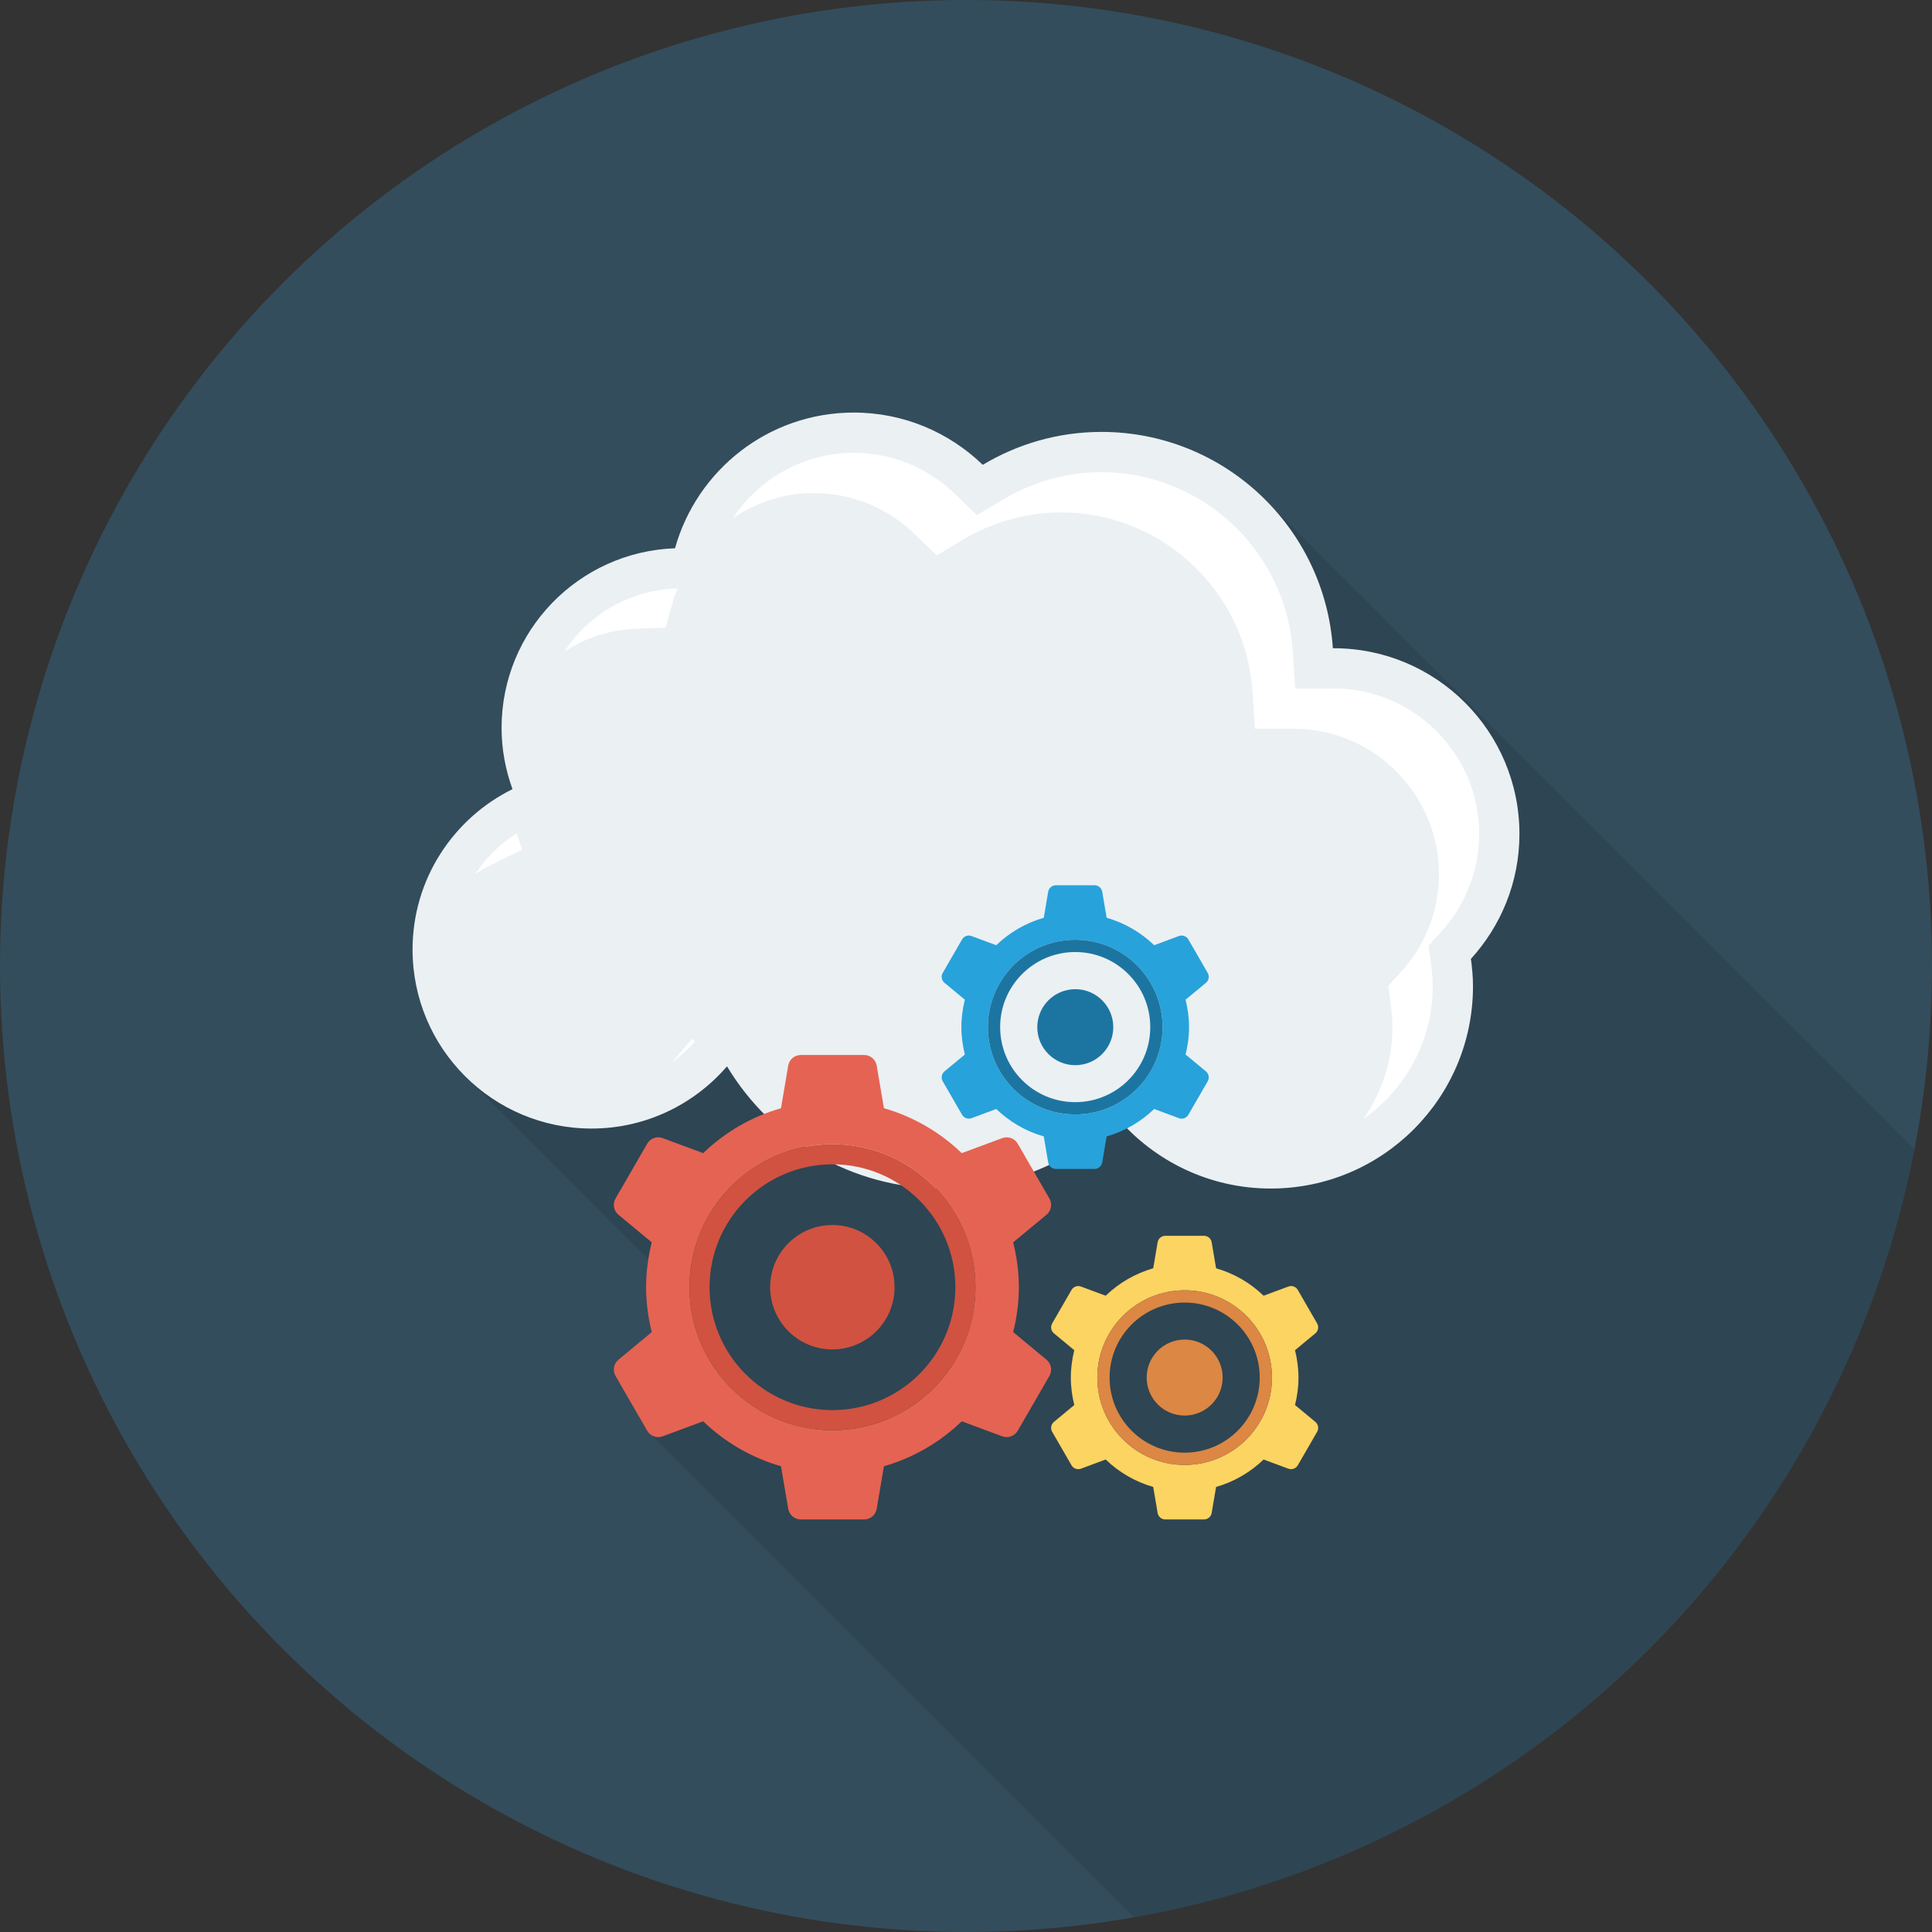<?xml version="1.0" encoding="iso-8859-1"?>
<!-- Generator: Adobe Illustrator 19.0.0, SVG Export Plug-In . SVG Version: 6.00 Build 0)  -->
<svg xmlns="http://www.w3.org/2000/svg" xmlns:xlink="http://www.w3.org/1999/xlink" version="1.1" id="Layer_1" x="0px" y="0px" viewBox="0 0 491.52 491.52" style="enable-background:new 0 0 491.52 491.52;" xml:space="preserve">
<rect x="0" y="0" width="491.52" height="491.52" fill="#333333" stroke="none"/>
<circle style="fill:#334D5C;" cx="245.76" cy="245.76" r="245.76"/>
<path style="opacity:0.1;enable-background:new    ;" d="M321.69,126.935c-10.65-10.547-25.293-17.05-41.472-17.05  c-11.059,0-21.35,3.072-30.208,8.346c-8.499-8.192-20.07-13.261-32.819-13.261c-21.658,0-39.885,14.592-45.466,34.509  c-24.525,0.87-44.134,20.992-44.134,45.722c0,5.478,1.024,10.701,2.816,15.565c-15.053,7.424-25.446,22.886-25.446,40.806  c0,12.954,5.427,24.678,14.131,32.973l0.768,0.717l45.107,45.158c-0.41,2.304-0.614,4.659-0.614,7.066  c0,3.942,0.563,7.731,1.485,11.418l-8.499,7.014c-1.229,1.024-1.536,2.765-0.717,4.147l8.038,13.926l1.178,1.229l0.102,0.051  l122.483,122.483c100.208-17.549,179.501-95.751,198.63-195.407L322.56,127.805L321.69,126.935z"/>
<path style="fill:#EBF0F3;" d="M386.56,212.179c0-26.102-21.159-47.261-47.262-47.261c-0.069,0-0.135,0.01-0.204,0.01  c-2.08-30.738-27.607-55.046-58.873-55.046c-11.051,0-21.355,3.09-30.201,8.371c-8.503-8.216-20.058-13.294-32.815-13.294  c-21.683,0-39.909,14.619-45.475,34.524c-24.511,0.881-44.125,20.975-44.125,45.701c0,5.48,1.013,10.711,2.778,15.581  c-15.048,7.432-25.424,22.889-25.424,40.809c0,25.15,20.388,45.538,45.538,45.538c13.785,0,26.111-6.15,34.462-15.826  c11.19,18.623,31.584,31.088,54.893,31.088c17.266,0,32.923-6.85,44.436-17.965c9.435,10.982,23.395,17.965,39.01,17.965  c28.413,0,51.446-23.033,51.446-51.446c0-2.374-0.217-4.691-0.528-6.98C381.86,235.553,386.56,224.429,386.56,212.179z"/>
<g>
	<path style="fill:#FFFFFF;" d="M376.322,212.18c0-20.313-16.445-36.855-36.72-37.023l-10.075,0.01l-0.645-9.548   c-1.73-25.512-23.105-45.497-48.66-45.497c-8.735,0-17.365,2.395-24.95,6.922l-6.73,4.015l-5.635-5.443   c-6.955-6.717-16.08-10.417-25.7-10.417c-12.612,0-24.094,6.512-30.819,16.667c5.964-4.026,13.047-6.427,20.579-6.427   c9.62,0,18.745,3.7,25.7,10.417l5.635,5.443l6.73-4.015c7.585-4.527,16.215-6.922,24.95-6.922c25.555,0,46.93,19.985,48.66,45.497   l0.645,9.548l10.075-0.01c20.275,0.167,36.72,16.71,36.72,37.023c0,9.187-3.435,18.022-9.675,24.878l-3.22,3.532l0.645,4.735   c0.295,2.178,0.43,3.958,0.43,5.605c0,8.75-2.762,16.855-7.43,23.535c10.665-7.455,17.67-19.804,17.67-33.775   c0-1.647-0.135-3.427-0.43-5.605l-0.645-4.735l3.22-3.532C372.887,230.202,376.322,221.367,376.322,212.18z"/>
	<path style="fill:#FFFFFF;" d="M124.677,220.187l8.21-4.055l-1.494-4.13c-4.258,2.739-7.806,6.274-10.483,10.381   C122.119,221.594,123.357,220.839,124.677,220.187z"/>
	<path style="fill:#FFFFFF;" d="M161.857,159.957l7.48-0.268l2.015-7.207c0.27-0.964,0.69-1.848,1.033-2.776l-0.288,0.011   c-12.036,0.432-22.435,6.716-28.524,16.071C148.837,162.33,155.077,160.201,161.857,159.957z"/>
	<path style="fill:#FFFFFF;" d="M176.217,264.13l-5.342,6.186c2.135-1.519,4.115-3.273,5.897-5.263L176.217,264.13z"/>
</g>
<path style="fill:#E56353;" d="M257.762,338.902c0.908-3.664,1.443-7.476,1.443-11.421c0-3.945-0.535-7.756-1.443-11.421l8.476-7.02  c1.22-1.01,1.533-2.753,0.741-4.124l-8.054-13.95c-0.792-1.372-2.458-1.972-3.943-1.421l-10.304,3.826  c-5.494-5.299-12.257-9.27-19.798-11.435l-1.838-10.831c-0.264-1.561-1.617-2.704-3.201-2.704h-16.109  c-1.584,0-2.936,1.143-3.201,2.704l-1.838,10.831c-7.54,2.165-14.303,6.136-19.797,11.435l-10.305-3.826  c-1.485-0.551-3.15,0.049-3.942,1.421l-8.054,13.95c-0.792,1.372-0.479,3.114,0.741,4.124l8.476,7.02  c-0.908,3.664-1.443,7.476-1.443,11.421c0,3.945,0.535,7.757,1.443,11.421l-8.476,7.019c-1.22,1.01-1.533,2.753-0.741,4.125  l8.054,13.95c0.792,1.371,2.458,1.972,3.942,1.42l10.305-3.826c5.494,5.299,12.257,9.271,19.797,11.435l1.838,10.831  c0.265,1.562,1.617,2.704,3.201,2.704h16.109c1.584,0,2.937-1.142,3.201-2.704l1.838-10.831c7.54-2.164,14.303-6.136,19.798-11.435  l10.304,3.826c1.485,0.551,3.151-0.049,3.943-1.42l8.054-13.95c0.792-1.372,0.479-3.115-0.741-4.125L257.762,338.902z   M211.787,363.86c-20.092,0-36.38-16.288-36.38-36.38c0-20.092,16.288-36.38,36.38-36.38s36.38,16.288,36.38,36.38  C248.167,347.572,231.879,363.86,211.787,363.86z"/>
<g>
	<path style="fill:#D15241;" d="M211.787,291.101c-20.092,0-36.38,16.288-36.38,36.38c0,20.092,16.288,36.38,36.38,36.38   s36.38-16.288,36.38-36.38C248.167,307.388,231.879,291.101,211.787,291.101z M211.787,358.747   c-17.268,0-31.266-13.998-31.266-31.266c0-17.268,13.998-31.266,31.266-31.266s31.266,13.998,31.266,31.266   C243.053,344.749,229.055,358.747,211.787,358.747z"/>
	<circle style="fill:#D15241;" cx="211.763" cy="327.48" r="15.826"/>
</g>
<path style="fill:#27A2DB;" d="M301.623,268.28c0.555-2.238,0.881-4.565,0.881-6.975c0-2.409-0.327-4.737-0.881-6.975l5.177-4.287  c0.744-0.617,0.936-1.681,0.452-2.519l-4.919-8.52c-0.484-0.838-1.501-1.204-2.408-0.867l-6.293,2.336  c-3.356-3.236-7.486-5.662-12.091-6.984l-1.123-6.615c-0.161-0.954-0.988-1.652-1.955-1.652h-9.838  c-0.968,0-1.794,0.698-1.955,1.652l-1.122,6.615c-4.605,1.322-8.735,3.747-12.091,6.984l-6.293-2.336  c-0.907-0.337-1.924,0.03-2.408,0.867l-4.919,8.52c-0.483,0.838-0.292,1.902,0.453,2.519l5.177,4.287  c-0.554,2.238-0.882,4.566-0.882,6.975c0,2.409,0.327,4.737,0.882,6.975l-5.177,4.287c-0.744,0.617-0.936,1.681-0.453,2.519  l4.919,8.52c0.484,0.838,1.501,1.204,2.408,0.867l6.293-2.336c3.356,3.236,7.486,5.662,12.091,6.984l1.122,6.615  c0.162,0.954,0.988,1.651,1.955,1.651h9.838c0.967,0,1.794-0.697,1.955-1.651l1.123-6.615c4.605-1.322,8.735-3.748,12.091-6.984  l6.293,2.336c0.907,0.337,1.924-0.03,2.408-0.867l4.919-8.52c0.484-0.838,0.292-1.902-0.452-2.519L301.623,268.28z M273.545,283.524  c-12.271,0-22.218-9.947-22.218-22.218c0-12.271,9.948-22.218,22.218-22.218c12.271,0,22.219,9.947,22.219,22.218  C295.763,273.576,285.816,283.524,273.545,283.524z"/>
<g>
	<path style="fill:#1C75A1;" d="M273.545,239.087c-12.271,0-22.218,9.947-22.218,22.218c0,12.271,9.948,22.218,22.218,22.218   c12.271,0,22.219-9.947,22.219-22.218C295.763,249.034,285.816,239.087,273.545,239.087z M273.545,280.401   c-10.546,0-19.096-8.549-19.096-19.096c0-10.546,8.549-19.096,19.096-19.096s19.096,8.549,19.096,19.096   C292.64,271.852,284.091,280.401,273.545,280.401z"/>
	<circle style="fill:#1C75A1;" cx="273.562" cy="261.325" r="9.667"/>
</g>
<path style="fill:#FCD462;" d="M329.465,357.453c0.555-2.238,0.881-4.566,0.881-6.975c0-2.409-0.327-4.737-0.881-6.975l5.176-4.287  c0.745-0.617,0.936-1.681,0.453-2.519l-4.919-8.52c-0.484-0.838-1.501-1.204-2.408-0.868l-6.293,2.337  c-3.355-3.236-7.485-5.662-12.091-6.984l-1.122-6.615c-0.162-0.953-0.988-1.651-1.955-1.651h-9.838  c-0.968,0-1.794,0.698-1.955,1.651l-1.122,6.615c-4.605,1.322-8.736,3.747-12.091,6.984l-6.294-2.337  c-0.907-0.336-1.924,0.03-2.408,0.868l-4.919,8.52c-0.483,0.838-0.292,1.902,0.453,2.519l5.176,4.287  c-0.555,2.238-0.881,4.566-0.881,6.975c0,2.409,0.327,4.738,0.881,6.975l-5.176,4.287c-0.745,0.617-0.936,1.681-0.453,2.519  l4.919,8.52c0.484,0.838,1.501,1.204,2.408,0.868l6.294-2.337c3.355,3.236,7.485,5.662,12.091,6.984l1.122,6.615  c0.162,0.953,0.988,1.651,1.955,1.651h9.838c0.968,0,1.794-0.698,1.955-1.651l1.122-6.615c4.605-1.322,8.736-3.747,12.091-6.984  l6.293,2.337c0.907,0.336,1.924-0.03,2.408-0.868l4.919-8.52c0.483-0.838,0.292-1.902-0.453-2.519L329.465,357.453z   M301.387,372.697c-12.271,0-22.218-9.948-22.218-22.219c0-12.271,9.948-22.218,22.218-22.218c12.271,0,22.219,9.948,22.219,22.218  C323.605,362.749,313.657,372.697,301.387,372.697z"/>
<g>
	<path style="fill:#DC8744;" d="M301.387,328.26c-12.271,0-22.218,9.948-22.218,22.218c0,12.271,9.948,22.219,22.218,22.219   c12.271,0,22.219-9.948,22.219-22.219C323.605,338.207,313.657,328.26,301.387,328.26z M301.387,369.573   c-10.546,0-19.096-8.549-19.096-19.096c0-10.546,8.549-19.095,19.096-19.095s19.096,8.549,19.096,19.095   C320.482,361.024,311.933,369.573,301.387,369.573z"/>
	<circle style="fill:#DC8744;" cx="301.389" cy="350.464" r="9.667"/>
</g>
<g>
</g>
<g>
</g>
<g>
</g>
<g>
</g>
<g>
</g>
<g>
</g>
<g>
</g>
<g>
</g>
<g>
</g>
<g>
</g>
<g>
</g>
<g>
</g>
<g>
</g>
<g>
</g>
<g>
</g>
</svg>
